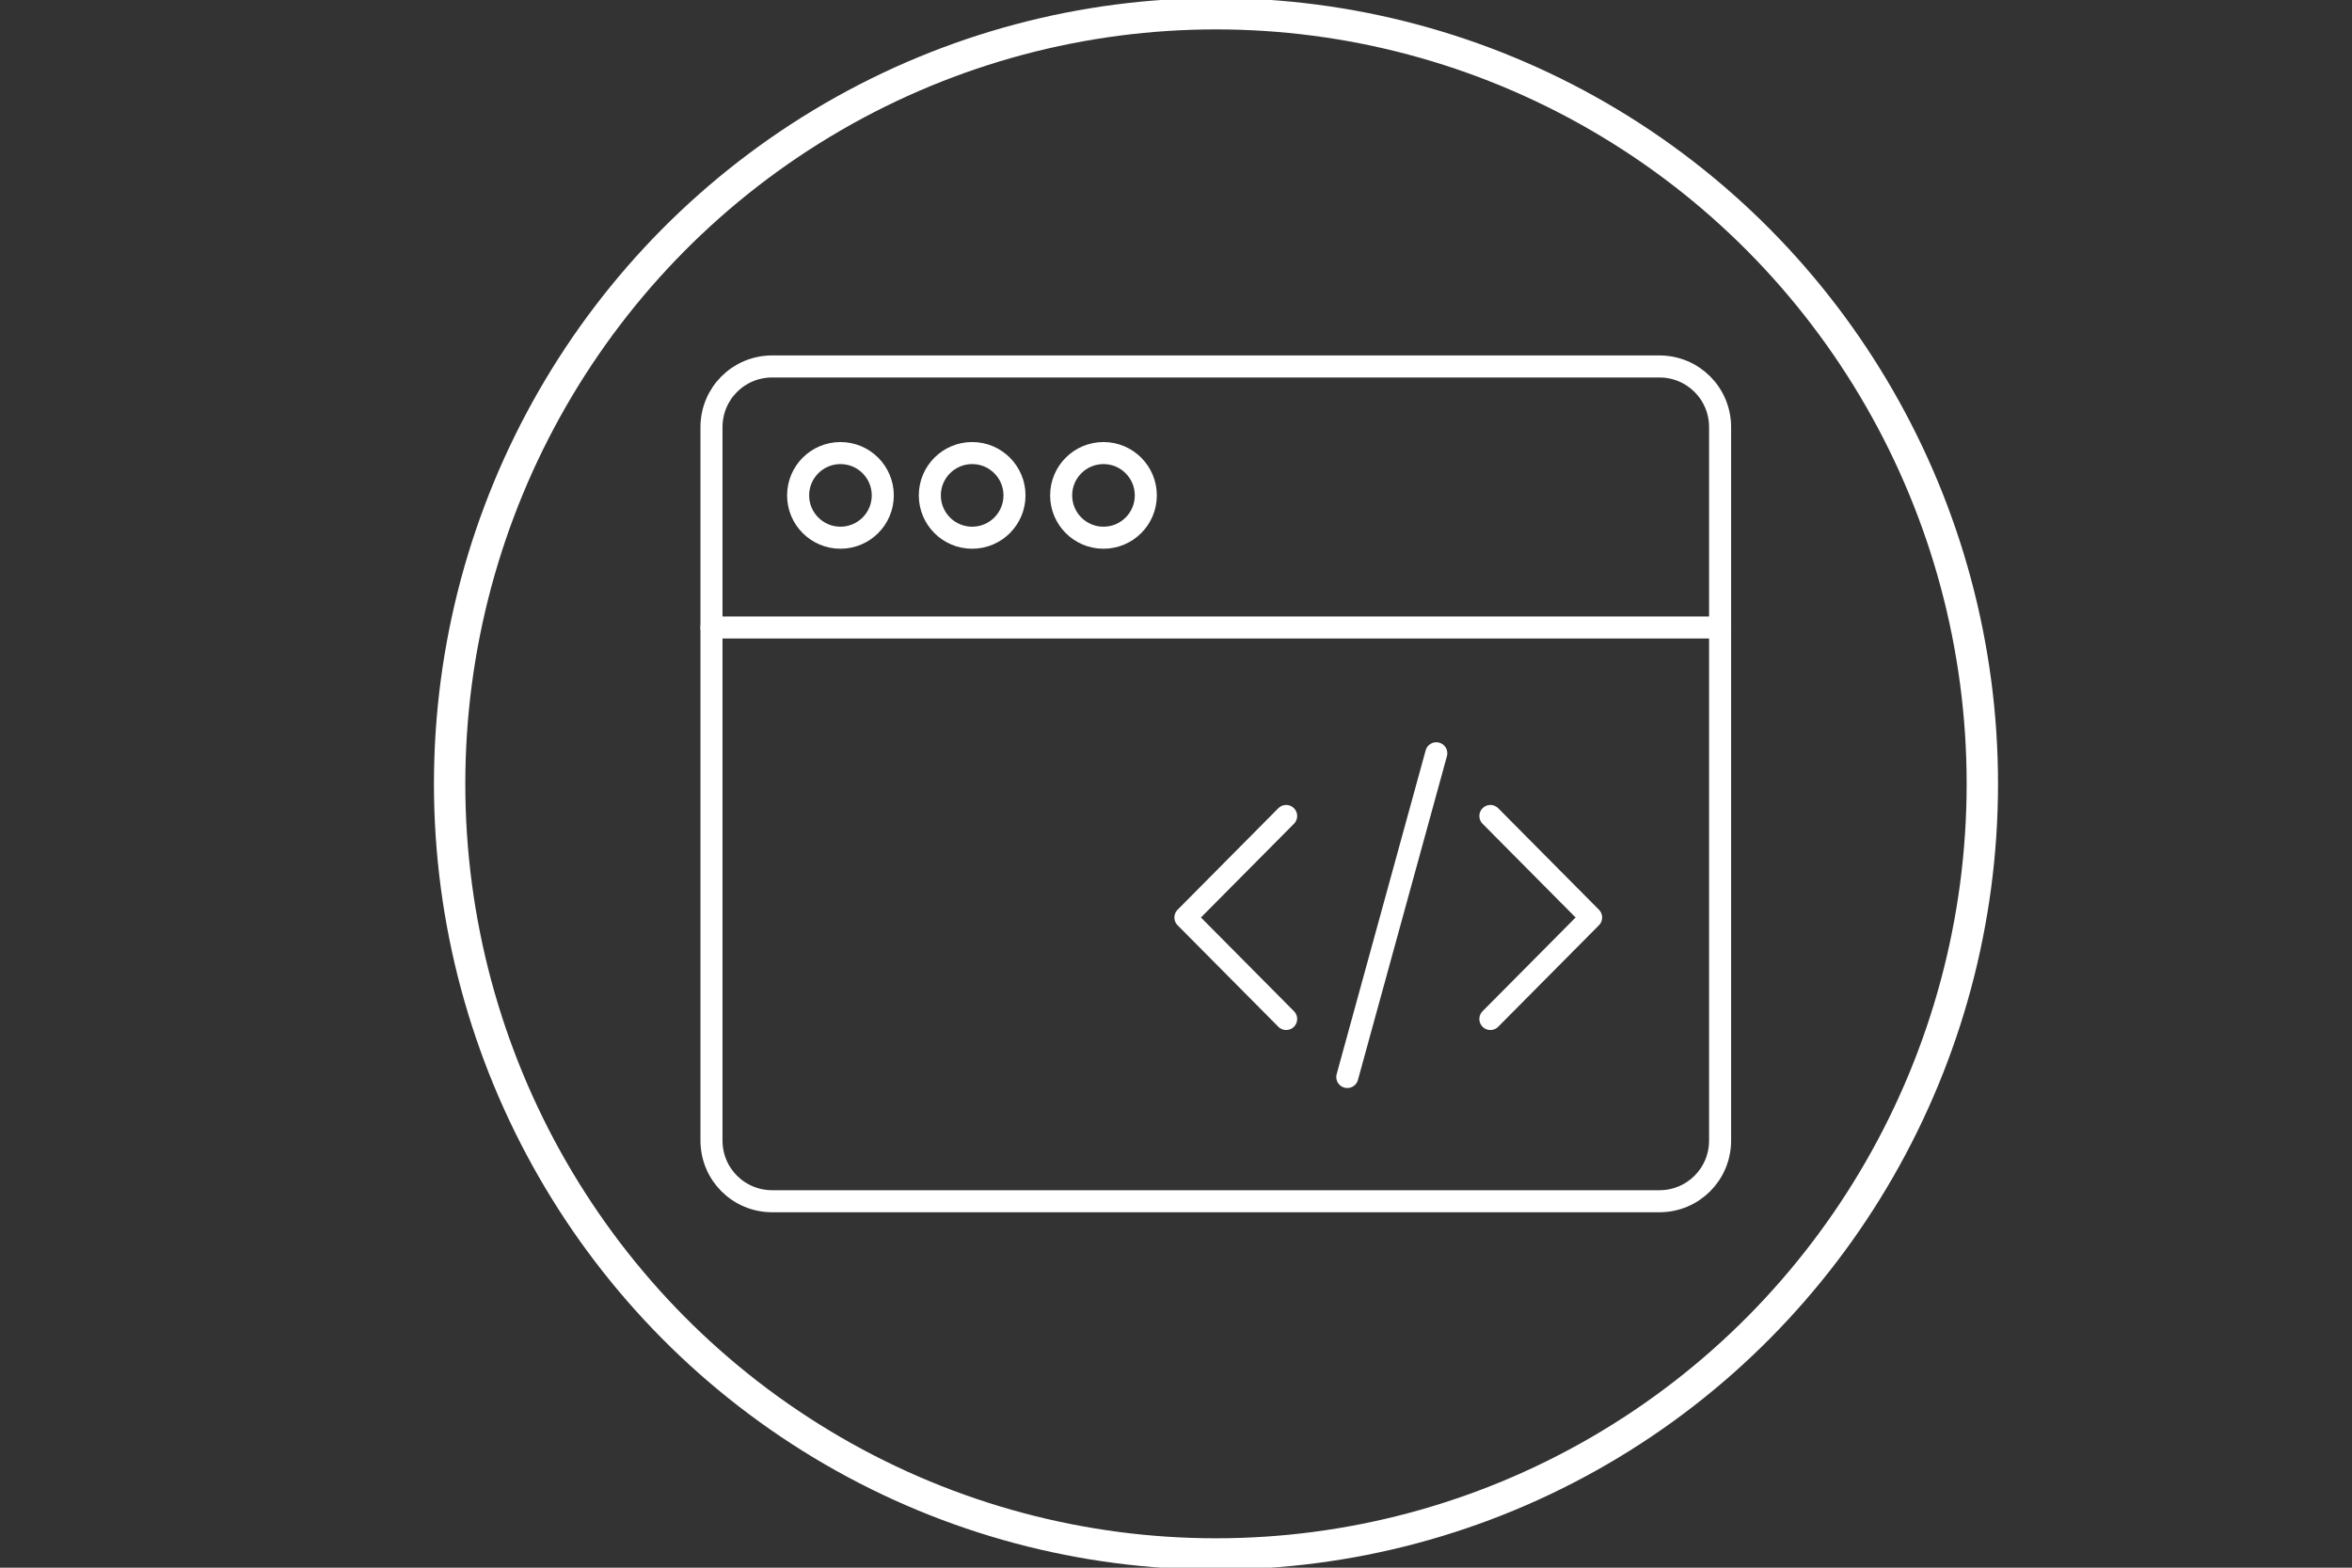 <?xml version="1.0" encoding="utf-8"?>
<!-- Generator: Adobe Illustrator 21.1.0, SVG Export Plug-In . SVG Version: 6.00 Build 0)  -->
<svg version="1.1" id="Programacion" xmlns="http://www.w3.org/2000/svg" xmlns:xlink="http://www.w3.org/1999/xlink" x="0px"
	 y="0px" viewBox="0 0 600 400" style="enable-background:new 0 0 600 400;" xml:space="preserve">
<rect x="0" y="0" width="600" height="400" fill="#333333" stroke="none"/>
<style type="text/css">
	.st0{fill:none;stroke:#FFFFFF;stroke-width:5.624;stroke-linecap:round;stroke-linejoin:round;stroke-miterlimit:10;}
	.st1{fill:none;stroke:#FFFFFF;stroke-width:8;stroke-miterlimit:10;}
</style>
<g>
	<path class="st0" d="M423.3,306.5H197c-8.6,0-15.5-6.9-15.5-15.5V109c0-8.6,6.9-15.5,15.5-15.5h226.3c8.6,0,15.5,6.9,15.5,15.5v182
		C438.8,299.6,431.9,306.5,423.3,306.5z"/>
	<polyline class="st0" points="328.1,208.2 302.4,234.1 328.1,260 	"/>
	<circle class="st0" cx="214.4" cy="126.4" r="10.8"/>
	<circle class="st0" cx="248" cy="126.4" r="10.8"/>
	<circle class="st0" cx="281.5" cy="126.4" r="10.8"/>
	<polyline class="st0" points="380.2,208.2 405.9,234.1 380.2,260 	"/>
	<line class="st0" x1="181.5" y1="160.1" x2="438.8" y2="160.1"/>
	<path class="st0" d="M315,181.5"/>
	<line class="st0" x1="366.4" y1="192.2" x2="343.7" y2="274.8"/>
</g>
<ellipse class="st1" cx="310.2" cy="200" rx="195.5" ry="196.5"/>
</svg>
